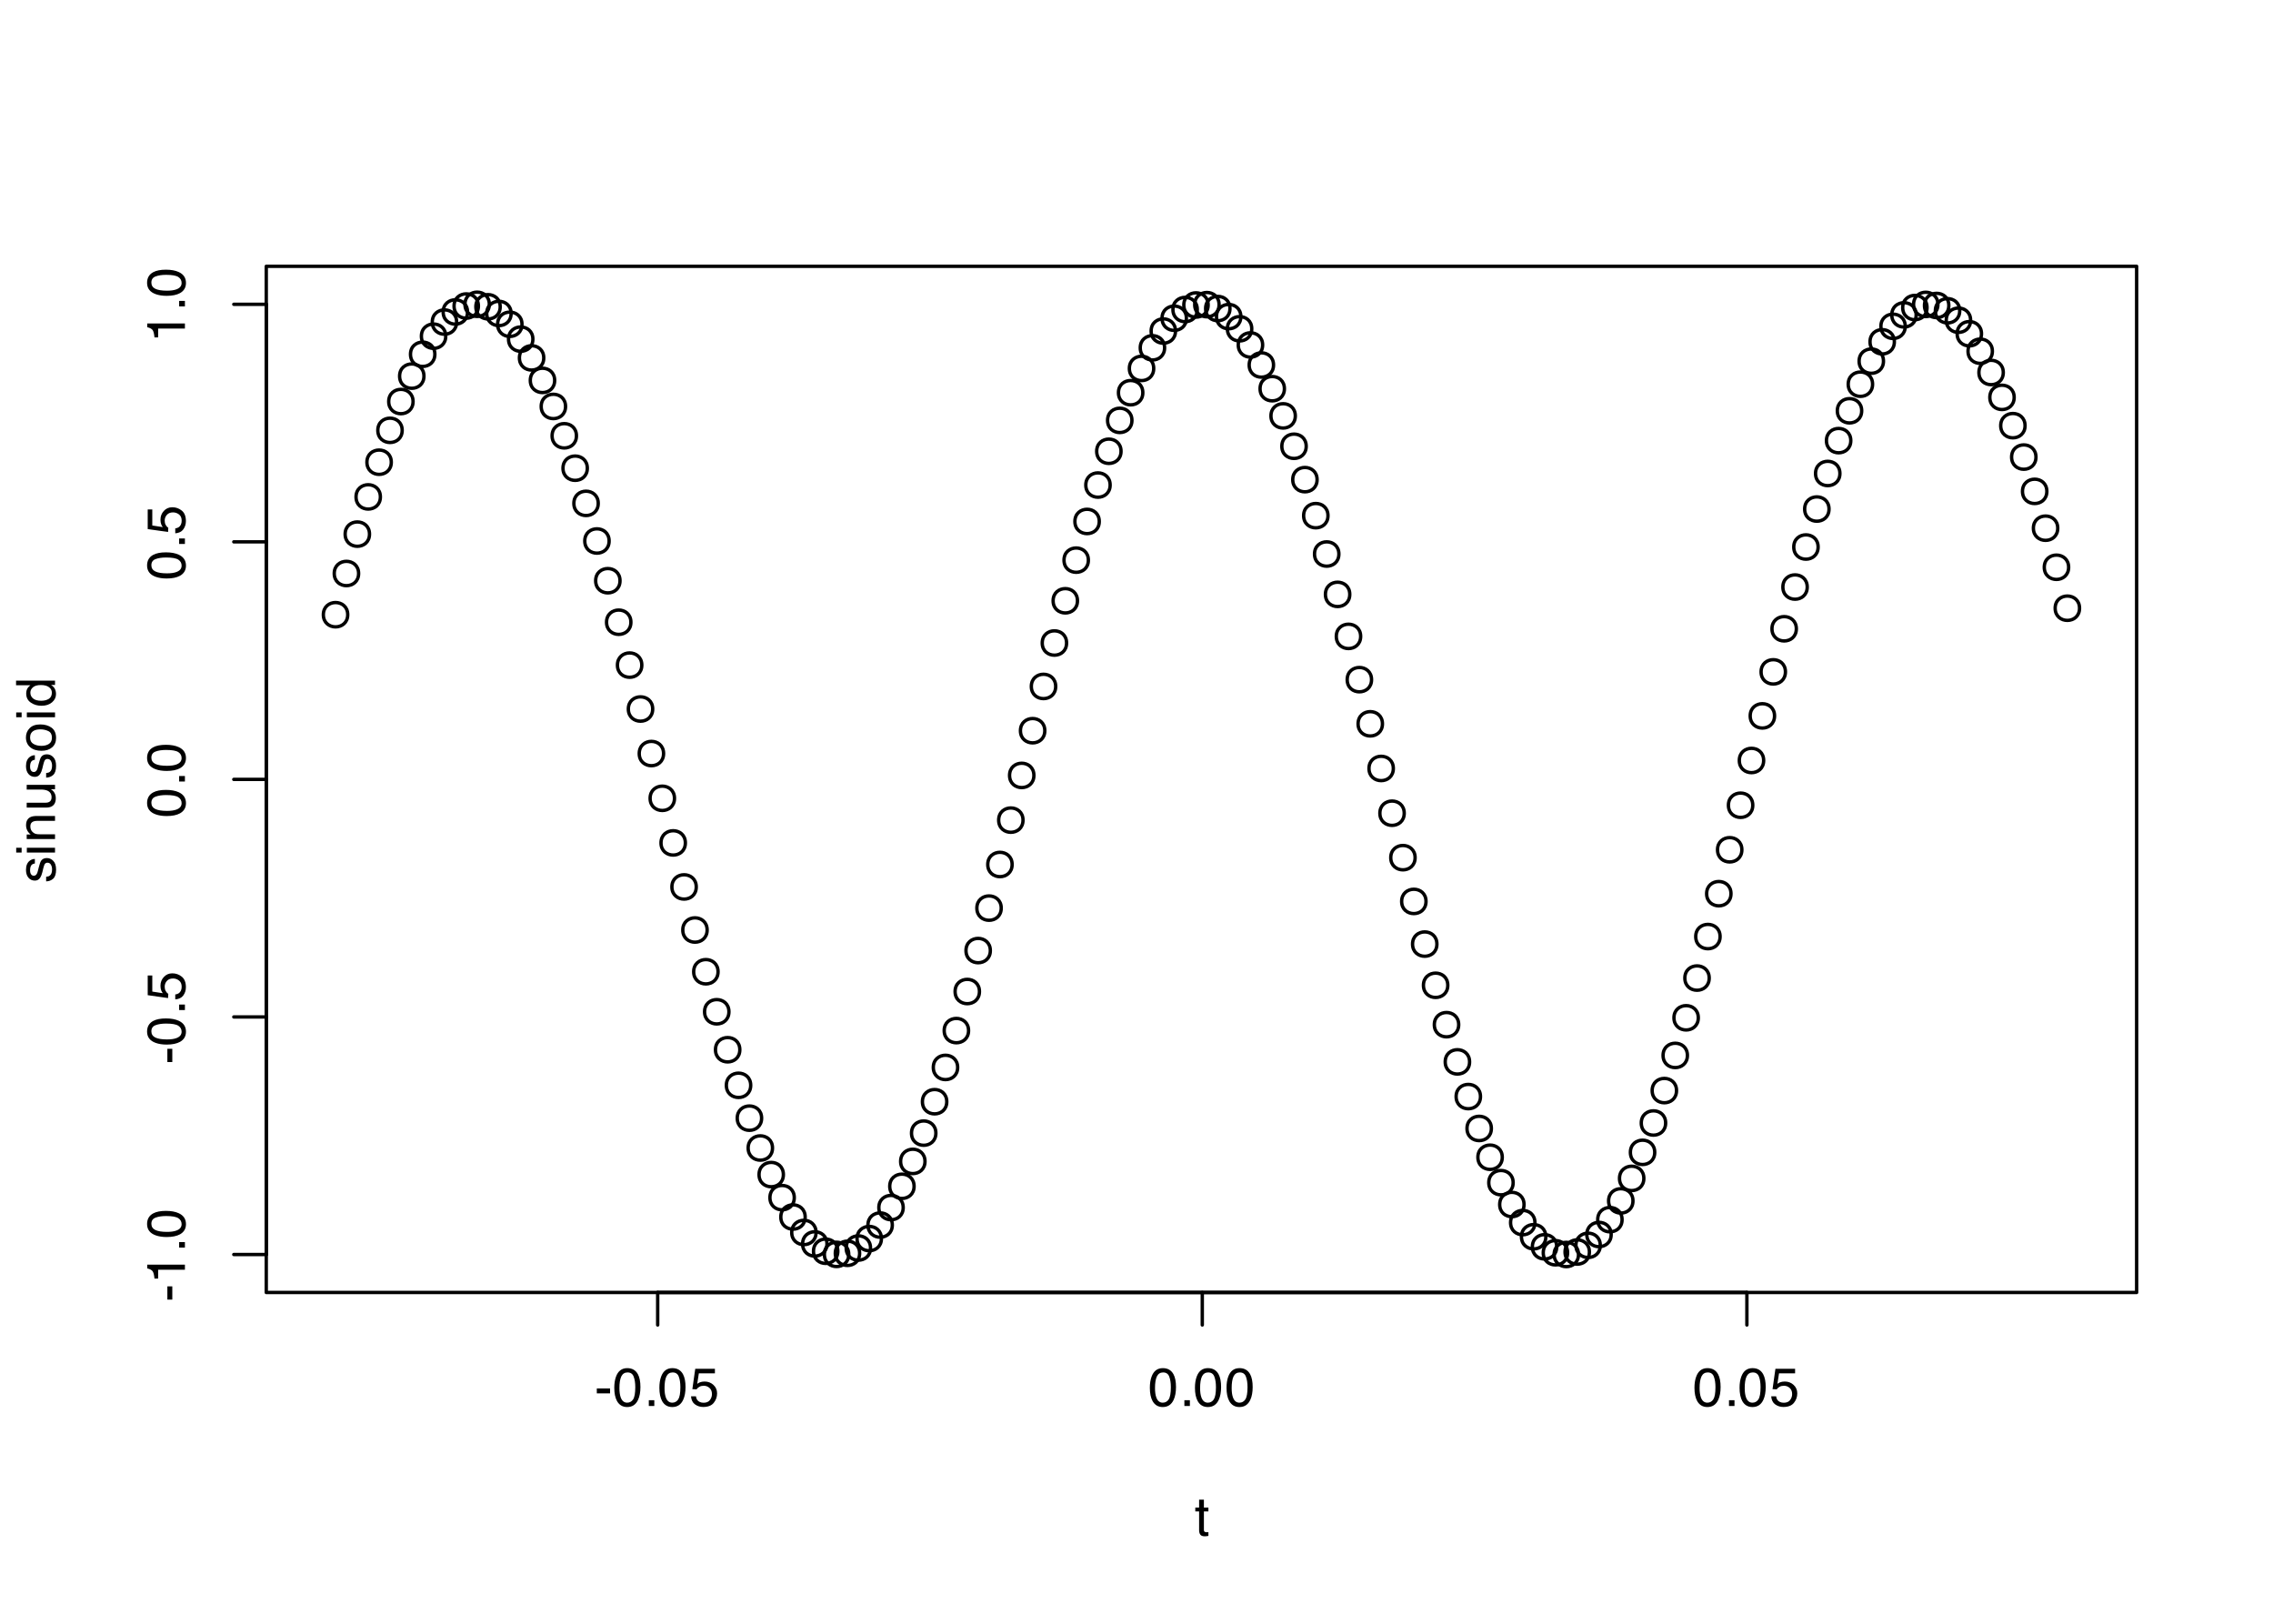 <?xml version="1.0" encoding="UTF-8"?>
<svg xmlns="http://www.w3.org/2000/svg" xmlns:xlink="http://www.w3.org/1999/xlink" width="504" height="360" viewBox="0 0 504 360">
<defs>
<g>
<g id="glyph-0-0">
<path d="M 0.391 0 L 0.391 -8.609 L 7.219 -8.609 L 7.219 0 Z M 6.141 -1.078 L 6.141 -7.531 L 1.469 -7.531 L 1.469 -1.078 Z M 6.141 -1.078 "/>
</g>
<g id="glyph-0-1">
<path d="M 0.5 -3.891 L 3.438 -3.891 L 3.438 -2.797 L 0.5 -2.797 Z M 0.5 -3.891 "/>
</g>
<g id="glyph-0-2">
<path d="M 3.25 -8.391 C 4.332 -8.391 5.117 -7.941 5.609 -7.047 C 5.984 -6.359 6.172 -5.41 6.172 -4.203 C 6.172 -3.066 6 -2.125 5.656 -1.375 C 5.164 -0.301 4.359 0.234 3.234 0.234 C 2.234 0.234 1.484 -0.203 0.984 -1.078 C 0.578 -1.816 0.375 -2.801 0.375 -4.031 C 0.375 -4.977 0.5 -5.797 0.75 -6.484 C 1.207 -7.754 2.039 -8.391 3.25 -8.391 Z M 3.234 -0.734 C 3.785 -0.734 4.223 -0.973 4.547 -1.453 C 4.867 -1.941 5.031 -2.848 5.031 -4.172 C 5.031 -5.117 4.91 -5.898 4.672 -6.516 C 4.441 -7.129 3.988 -7.438 3.312 -7.438 C 2.688 -7.438 2.227 -7.145 1.938 -6.562 C 1.656 -5.977 1.516 -5.117 1.516 -3.984 C 1.516 -3.129 1.609 -2.441 1.797 -1.922 C 2.078 -1.129 2.555 -0.734 3.234 -0.734 Z M 3.234 -0.734 "/>
</g>
<g id="glyph-0-3">
<path d="M 1.031 -1.281 L 2.25 -1.281 L 2.25 0 L 1.031 0 Z M 1.031 -1.281 "/>
</g>
<g id="glyph-0-4">
<path d="M 1.484 -2.141 C 1.555 -1.535 1.836 -1.117 2.328 -0.891 C 2.578 -0.773 2.863 -0.719 3.188 -0.719 C 3.812 -0.719 4.273 -0.914 4.578 -1.312 C 4.879 -1.707 5.031 -2.148 5.031 -2.641 C 5.031 -3.223 4.848 -3.676 4.484 -4 C 4.129 -4.32 3.703 -4.484 3.203 -4.484 C 2.836 -4.484 2.523 -4.41 2.266 -4.266 C 2.004 -4.129 1.785 -3.938 1.609 -3.688 L 0.688 -3.734 L 1.328 -8.25 L 5.688 -8.25 L 5.688 -7.234 L 2.125 -7.234 L 1.766 -4.906 C 1.961 -5.051 2.148 -5.16 2.328 -5.234 C 2.641 -5.359 3 -5.422 3.406 -5.422 C 4.176 -5.422 4.828 -5.172 5.359 -4.672 C 5.898 -4.18 6.172 -3.555 6.172 -2.797 C 6.172 -2.004 5.922 -1.301 5.422 -0.688 C 4.93 -0.082 4.148 0.219 3.078 0.219 C 2.398 0.219 1.797 0.023 1.266 -0.359 C 0.742 -0.742 0.453 -1.336 0.391 -2.141 Z M 1.484 -2.141 "/>
</g>
<g id="glyph-0-5">
<path d="M 0.984 -8.031 L 2.047 -8.031 L 2.047 -6.281 L 3.047 -6.281 L 3.047 -5.422 L 2.047 -5.422 L 2.047 -1.312 C 2.047 -1.094 2.125 -0.945 2.281 -0.875 C 2.352 -0.832 2.488 -0.812 2.688 -0.812 C 2.738 -0.812 2.789 -0.812 2.844 -0.812 C 2.906 -0.82 2.973 -0.828 3.047 -0.828 L 3.047 0 C 2.93 0.031 2.805 0.051 2.672 0.062 C 2.547 0.082 2.406 0.094 2.25 0.094 C 1.758 0.094 1.426 -0.031 1.25 -0.281 C 1.07 -0.531 0.984 -0.859 0.984 -1.266 L 0.984 -5.422 L 0.141 -5.422 L 0.141 -6.281 L 0.984 -6.281 Z M 0.984 -8.031 "/>
</g>
<g id="glyph-1-0">
<path d="M 0 -0.391 L -8.609 -0.391 L -8.609 -7.219 L 0 -7.219 Z M -1.078 -6.141 L -7.531 -6.141 L -7.531 -1.469 L -1.078 -1.469 Z M -1.078 -6.141 "/>
</g>
<g id="glyph-1-1">
<path d="M -3.891 -0.5 L -3.891 -3.438 L -2.797 -3.438 L -2.797 -0.5 Z M -3.891 -0.5 "/>
</g>
<g id="glyph-1-2">
<path d="M -5.938 -1.156 L -6.75 -1.156 C -6.82 -1.914 -6.945 -2.441 -7.125 -2.734 C -7.301 -3.035 -7.711 -3.266 -8.359 -3.422 L -8.359 -4.25 L 0 -4.25 L 0 -3.125 L -5.938 -3.125 Z M -5.938 -1.156 "/>
</g>
<g id="glyph-1-3">
<path d="M -1.281 -1.031 L -1.281 -2.25 L 0 -2.25 L 0 -1.031 Z M -1.281 -1.031 "/>
</g>
<g id="glyph-1-4">
<path d="M -8.391 -3.25 C -8.391 -4.332 -7.941 -5.117 -7.047 -5.609 C -6.359 -5.984 -5.41 -6.172 -4.203 -6.172 C -3.066 -6.172 -2.125 -6 -1.375 -5.656 C -0.301 -5.164 0.234 -4.359 0.234 -3.234 C 0.234 -2.234 -0.203 -1.484 -1.078 -0.984 C -1.816 -0.578 -2.801 -0.375 -4.031 -0.375 C -4.977 -0.375 -5.797 -0.5 -6.484 -0.75 C -7.754 -1.207 -8.391 -2.039 -8.391 -3.25 Z M -0.734 -3.234 C -0.734 -3.785 -0.973 -4.223 -1.453 -4.547 C -1.941 -4.867 -2.848 -5.031 -4.172 -5.031 C -5.117 -5.031 -5.898 -4.91 -6.516 -4.672 C -7.129 -4.441 -7.438 -3.988 -7.438 -3.312 C -7.438 -2.688 -7.145 -2.227 -6.562 -1.938 C -5.977 -1.656 -5.117 -1.516 -3.984 -1.516 C -3.129 -1.516 -2.441 -1.609 -1.922 -1.797 C -1.129 -2.078 -0.734 -2.555 -0.734 -3.234 Z M -0.734 -3.234 "/>
</g>
<g id="glyph-1-5">
<path d="M -2.141 -1.484 C -1.535 -1.555 -1.117 -1.836 -0.891 -2.328 C -0.773 -2.578 -0.719 -2.863 -0.719 -3.188 C -0.719 -3.812 -0.914 -4.273 -1.312 -4.578 C -1.707 -4.879 -2.148 -5.031 -2.641 -5.031 C -3.223 -5.031 -3.676 -4.848 -4 -4.484 C -4.32 -4.129 -4.484 -3.703 -4.484 -3.203 C -4.484 -2.836 -4.41 -2.523 -4.266 -2.266 C -4.129 -2.004 -3.938 -1.785 -3.688 -1.609 L -3.734 -0.688 L -8.25 -1.328 L -8.25 -5.688 L -7.234 -5.688 L -7.234 -2.125 L -4.906 -1.766 C -5.051 -1.961 -5.16 -2.148 -5.234 -2.328 C -5.359 -2.641 -5.422 -3 -5.422 -3.406 C -5.422 -4.176 -5.172 -4.828 -4.672 -5.359 C -4.18 -5.898 -3.555 -6.172 -2.797 -6.172 C -2.004 -6.172 -1.301 -5.922 -0.688 -5.422 C -0.082 -4.93 0.219 -4.148 0.219 -3.078 C 0.219 -2.398 0.023 -1.797 -0.359 -1.266 C -0.742 -0.742 -1.336 -0.453 -2.141 -0.391 Z M -2.141 -1.484 "/>
</g>
<g id="glyph-1-6">
<path d="M -1.969 -1.406 C -1.613 -1.438 -1.344 -1.523 -1.156 -1.672 C -0.82 -1.93 -0.656 -2.391 -0.656 -3.047 C -0.656 -3.441 -0.738 -3.785 -0.906 -4.078 C -1.07 -4.379 -1.332 -4.531 -1.688 -4.531 C -1.957 -4.531 -2.164 -4.41 -2.312 -4.172 C -2.395 -4.016 -2.492 -3.711 -2.609 -3.266 L -2.812 -2.422 C -2.945 -1.891 -3.098 -1.5 -3.266 -1.25 C -3.547 -0.789 -3.941 -0.562 -4.453 -0.562 C -5.047 -0.562 -5.523 -0.773 -5.891 -1.203 C -6.254 -1.629 -6.438 -2.207 -6.438 -2.938 C -6.438 -3.875 -6.16 -4.551 -5.609 -4.969 C -5.254 -5.238 -4.875 -5.367 -4.469 -5.359 L -4.469 -4.359 C -4.707 -4.336 -4.926 -4.254 -5.125 -4.109 C -5.395 -3.867 -5.531 -3.445 -5.531 -2.844 C -5.531 -2.445 -5.453 -2.145 -5.297 -1.938 C -5.148 -1.738 -4.953 -1.641 -4.703 -1.641 C -4.43 -1.641 -4.211 -1.773 -4.047 -2.047 C -3.953 -2.203 -3.867 -2.43 -3.797 -2.734 L -3.625 -3.422 C -3.438 -4.18 -3.258 -4.691 -3.094 -4.953 C -2.82 -5.359 -2.395 -5.562 -1.812 -5.562 C -1.258 -5.562 -0.781 -5.348 -0.375 -4.922 C 0.031 -4.504 0.234 -3.863 0.234 -3 C 0.234 -2.062 0.023 -1.395 -0.391 -1 C -0.816 -0.613 -1.344 -0.41 -1.969 -0.391 Z M -6.422 -2.953 Z M -6.422 -2.953 "/>
</g>
<g id="glyph-1-7">
<path d="M -6.25 -0.781 L -6.25 -1.844 L 0 -1.844 L 0 -0.781 Z M -8.609 -0.781 L -8.609 -1.844 L -7.406 -1.844 L -7.406 -0.781 Z M -8.609 -0.781 "/>
</g>
<g id="glyph-1-8">
<path d="M -6.281 -0.781 L -6.281 -1.781 L -5.391 -1.781 C -5.754 -2.07 -6.016 -2.383 -6.172 -2.719 C -6.336 -3.051 -6.422 -3.422 -6.422 -3.828 C -6.422 -4.711 -6.109 -5.312 -5.484 -5.625 C -5.141 -5.801 -4.656 -5.891 -4.031 -5.891 L 0 -5.891 L 0 -4.812 L -3.953 -4.812 C -4.336 -4.812 -4.645 -4.754 -4.875 -4.641 C -5.27 -4.453 -5.469 -4.113 -5.469 -3.625 C -5.469 -3.375 -5.441 -3.172 -5.391 -3.016 C -5.305 -2.723 -5.133 -2.469 -4.875 -2.25 C -4.664 -2.07 -4.453 -1.957 -4.234 -1.906 C -4.016 -1.852 -3.695 -1.828 -3.281 -1.828 L 0 -1.828 L 0 -0.781 Z M -6.422 -3.25 Z M -6.422 -3.25 "/>
</g>
<g id="glyph-1-9">
<path d="M -6.281 -1.828 L -2.109 -1.828 C -1.785 -1.828 -1.523 -1.879 -1.328 -1.984 C -0.953 -2.172 -0.766 -2.52 -0.766 -3.031 C -0.766 -3.758 -1.094 -4.258 -1.75 -4.531 C -2.102 -4.676 -2.582 -4.75 -3.188 -4.75 L -6.281 -4.75 L -6.281 -5.797 L 0 -5.797 L 0 -4.812 L -0.922 -4.812 C -0.68 -4.676 -0.484 -4.508 -0.328 -4.312 C 0.004 -3.906 0.172 -3.414 0.172 -2.844 C 0.172 -1.945 -0.129 -1.336 -0.734 -1.016 C -1.047 -0.836 -1.473 -0.75 -2.016 -0.75 L -6.281 -0.75 Z M -6.422 -3.281 Z M -6.422 -3.281 "/>
</g>
<g id="glyph-1-10">
<path d="M -0.688 -3.266 C -0.688 -3.961 -0.945 -4.441 -1.469 -4.703 C -2 -4.961 -2.586 -5.094 -3.234 -5.094 C -3.828 -5.094 -4.305 -5 -4.672 -4.812 C -5.242 -4.508 -5.531 -4 -5.531 -3.281 C -5.531 -2.633 -5.285 -2.164 -4.797 -1.875 C -4.305 -1.582 -3.711 -1.438 -3.016 -1.438 C -2.348 -1.438 -1.789 -1.582 -1.344 -1.875 C -0.906 -2.164 -0.688 -2.629 -0.688 -3.266 Z M -6.453 -3.312 C -6.453 -4.113 -6.18 -4.789 -5.641 -5.344 C -5.109 -5.906 -4.316 -6.188 -3.266 -6.188 C -2.254 -6.188 -1.414 -5.941 -0.75 -5.453 C -0.094 -4.961 0.234 -4.203 0.234 -3.172 C 0.234 -2.305 -0.055 -1.617 -0.641 -1.109 C -1.234 -0.598 -2.02 -0.344 -3 -0.344 C -4.051 -0.344 -4.891 -0.609 -5.516 -1.141 C -6.141 -1.68 -6.453 -2.406 -6.453 -3.312 Z M -6.422 -3.266 Z M -6.422 -3.266 "/>
</g>
<g id="glyph-1-11">
<path d="M -3.062 -1.438 C -2.395 -1.438 -1.832 -1.578 -1.375 -1.859 C -0.926 -2.148 -0.703 -2.609 -0.703 -3.234 C -0.703 -3.723 -0.91 -4.125 -1.328 -4.438 C -1.742 -4.758 -2.348 -4.922 -3.141 -4.922 C -3.93 -4.922 -4.516 -4.754 -4.891 -4.422 C -5.273 -4.098 -5.469 -3.703 -5.469 -3.234 C -5.469 -2.703 -5.266 -2.27 -4.859 -1.938 C -4.453 -1.602 -3.852 -1.438 -3.062 -1.438 Z M -6.391 -3.031 C -6.391 -3.508 -6.285 -3.91 -6.078 -4.234 C -5.961 -4.422 -5.758 -4.633 -5.469 -4.875 L -8.641 -4.875 L -8.641 -5.891 L 0 -5.891 L 0 -4.938 L -0.875 -4.938 C -0.488 -4.695 -0.207 -4.406 -0.031 -4.062 C 0.133 -3.727 0.219 -3.344 0.219 -2.906 C 0.219 -2.207 -0.07 -1.602 -0.656 -1.094 C -1.25 -0.582 -2.031 -0.328 -3 -0.328 C -3.914 -0.328 -4.707 -0.562 -5.375 -1.031 C -6.051 -1.5 -6.391 -2.164 -6.391 -3.031 Z M -6.391 -3.031 "/>
</g>
</g>
</defs>
<rect x="-50.4" y="-36" width="604.8" height="432" fill="rgb(100%, 100%, 100%)" fill-opacity="1"/>
<path fill="none" stroke-width="0.75" stroke-linecap="round" stroke-linejoin="round" stroke="rgb(0%, 0%, 0%)" stroke-opacity="1" stroke-miterlimit="10" d="M 77.102 136.285 C 77.102 139.887 71.699 139.887 71.699 136.285 C 71.699 132.688 77.102 132.688 77.102 136.285 "/>
<path fill="none" stroke-width="0.75" stroke-linecap="round" stroke-linejoin="round" stroke="rgb(0%, 0%, 0%)" stroke-opacity="1" stroke-miterlimit="10" d="M 79.516 127.148 C 79.516 130.75 74.113 130.75 74.113 127.148 C 74.113 123.551 79.516 123.551 79.516 127.148 "/>
<path fill="none" stroke-width="0.75" stroke-linecap="round" stroke-linejoin="round" stroke="rgb(0%, 0%, 0%)" stroke-opacity="1" stroke-miterlimit="10" d="M 81.93 118.418 C 81.93 122.02 76.531 122.02 76.531 118.418 C 76.531 114.82 81.93 114.82 81.93 118.418 "/>
<path fill="none" stroke-width="0.75" stroke-linecap="round" stroke-linejoin="round" stroke="rgb(0%, 0%, 0%)" stroke-opacity="1" stroke-miterlimit="10" d="M 84.344 110.172 C 84.344 113.77 78.945 113.77 78.945 110.172 C 78.945 106.57 84.344 106.57 84.344 110.172 "/>
<path fill="none" stroke-width="0.75" stroke-linecap="round" stroke-linejoin="round" stroke="rgb(0%, 0%, 0%)" stroke-opacity="1" stroke-miterlimit="10" d="M 86.762 102.477 C 86.762 106.078 81.359 106.078 81.359 102.477 C 81.359 98.879 86.762 98.879 86.762 102.477 "/>
<path fill="none" stroke-width="0.75" stroke-linecap="round" stroke-linejoin="round" stroke="rgb(0%, 0%, 0%)" stroke-opacity="1" stroke-miterlimit="10" d="M 89.176 95.41 C 89.176 99.008 83.777 99.008 83.777 95.41 C 83.777 91.809 89.176 91.809 89.176 95.41 "/>
<path fill="none" stroke-width="0.75" stroke-linecap="round" stroke-linejoin="round" stroke="rgb(0%, 0%, 0%)" stroke-opacity="1" stroke-miterlimit="10" d="M 91.59 89.027 C 91.59 92.629 86.191 92.629 86.191 89.027 C 86.191 85.426 91.59 85.426 91.59 89.027 "/>
<path fill="none" stroke-width="0.75" stroke-linecap="round" stroke-linejoin="round" stroke="rgb(0%, 0%, 0%)" stroke-opacity="1" stroke-miterlimit="10" d="M 94.004 83.391 C 94.004 86.988 88.605 86.988 88.605 83.391 C 88.605 79.789 94.004 79.789 94.004 83.391 "/>
<path fill="none" stroke-width="0.75" stroke-linecap="round" stroke-linejoin="round" stroke="rgb(0%, 0%, 0%)" stroke-opacity="1" stroke-miterlimit="10" d="M 96.422 78.547 C 96.422 82.145 91.02 82.145 91.02 78.547 C 91.02 74.945 96.422 74.945 96.422 78.547 "/>
<path fill="none" stroke-width="0.75" stroke-linecap="round" stroke-linejoin="round" stroke="rgb(0%, 0%, 0%)" stroke-opacity="1" stroke-miterlimit="10" d="M 98.836 74.539 C 98.836 78.137 93.438 78.137 93.438 74.539 C 93.438 70.938 98.836 70.938 98.836 74.539 "/>
<path fill="none" stroke-width="0.75" stroke-linecap="round" stroke-linejoin="round" stroke="rgb(0%, 0%, 0%)" stroke-opacity="1" stroke-miterlimit="10" d="M 101.25 71.402 C 101.25 75.004 95.852 75.004 95.852 71.402 C 95.852 67.801 101.25 67.801 101.25 71.402 "/>
<path fill="none" stroke-width="0.75" stroke-linecap="round" stroke-linejoin="round" stroke="rgb(0%, 0%, 0%)" stroke-opacity="1" stroke-miterlimit="10" d="M 103.668 69.168 C 103.668 72.766 98.266 72.766 98.266 69.168 C 98.266 65.566 103.668 65.566 103.668 69.168 "/>
<path fill="none" stroke-width="0.75" stroke-linecap="round" stroke-linejoin="round" stroke="rgb(0%, 0%, 0%)" stroke-opacity="1" stroke-miterlimit="10" d="M 106.082 67.852 C 106.082 71.449 100.68 71.449 100.68 67.852 C 100.68 64.25 106.082 64.25 106.082 67.852 "/>
<path fill="none" stroke-width="0.75" stroke-linecap="round" stroke-linejoin="round" stroke="rgb(0%, 0%, 0%)" stroke-opacity="1" stroke-miterlimit="10" d="M 108.496 67.465 C 108.496 71.066 103.098 71.066 103.098 67.465 C 103.098 63.867 108.496 63.867 108.496 67.465 "/>
<path fill="none" stroke-width="0.75" stroke-linecap="round" stroke-linejoin="round" stroke="rgb(0%, 0%, 0%)" stroke-opacity="1" stroke-miterlimit="10" d="M 110.91 68.016 C 110.91 71.617 105.512 71.617 105.512 68.016 C 105.512 64.418 110.91 64.418 110.91 68.016 "/>
<path fill="none" stroke-width="0.75" stroke-linecap="round" stroke-linejoin="round" stroke="rgb(0%, 0%, 0%)" stroke-opacity="1" stroke-miterlimit="10" d="M 113.328 69.5 C 113.328 73.098 107.926 73.098 107.926 69.5 C 107.926 65.898 113.328 65.898 113.328 69.5 "/>
<path fill="none" stroke-width="0.75" stroke-linecap="round" stroke-linejoin="round" stroke="rgb(0%, 0%, 0%)" stroke-opacity="1" stroke-miterlimit="10" d="M 115.742 71.895 C 115.742 75.496 110.34 75.496 110.34 71.895 C 110.34 68.297 115.742 68.297 115.742 71.895 "/>
<path fill="none" stroke-width="0.75" stroke-linecap="round" stroke-linejoin="round" stroke="rgb(0%, 0%, 0%)" stroke-opacity="1" stroke-miterlimit="10" d="M 118.156 75.191 C 118.156 78.789 112.758 78.789 112.758 75.191 C 112.758 71.59 118.156 71.59 118.156 75.191 "/>
<path fill="none" stroke-width="0.75" stroke-linecap="round" stroke-linejoin="round" stroke="rgb(0%, 0%, 0%)" stroke-opacity="1" stroke-miterlimit="10" d="M 120.57 79.348 C 120.57 82.949 115.172 82.949 115.172 79.348 C 115.172 75.75 120.57 75.75 120.57 79.348 "/>
<path fill="none" stroke-width="0.75" stroke-linecap="round" stroke-linejoin="round" stroke="rgb(0%, 0%, 0%)" stroke-opacity="1" stroke-miterlimit="10" d="M 122.988 84.34 C 122.988 87.938 117.586 87.938 117.586 84.34 C 117.586 80.738 122.988 80.738 122.988 84.34 "/>
<path fill="none" stroke-width="0.75" stroke-linecap="round" stroke-linejoin="round" stroke="rgb(0%, 0%, 0%)" stroke-opacity="1" stroke-miterlimit="10" d="M 125.402 90.113 C 125.402 93.715 120 93.715 120 90.113 C 120 86.512 125.402 86.512 125.402 90.113 "/>
<path fill="none" stroke-width="0.75" stroke-linecap="round" stroke-linejoin="round" stroke="rgb(0%, 0%, 0%)" stroke-opacity="1" stroke-miterlimit="10" d="M 127.816 96.621 C 127.816 100.223 122.418 100.223 122.418 96.621 C 122.418 93.02 127.816 93.02 127.816 96.621 "/>
<path fill="none" stroke-width="0.75" stroke-linecap="round" stroke-linejoin="round" stroke="rgb(0%, 0%, 0%)" stroke-opacity="1" stroke-miterlimit="10" d="M 130.23 103.805 C 130.23 107.406 124.832 107.406 124.832 103.805 C 124.832 100.207 130.23 100.207 130.23 103.805 "/>
<path fill="none" stroke-width="0.75" stroke-linecap="round" stroke-linejoin="round" stroke="rgb(0%, 0%, 0%)" stroke-opacity="1" stroke-miterlimit="10" d="M 132.648 111.602 C 132.648 115.203 127.246 115.203 127.246 111.602 C 127.246 108.004 132.648 108.004 132.648 111.602 "/>
<path fill="none" stroke-width="0.75" stroke-linecap="round" stroke-linejoin="round" stroke="rgb(0%, 0%, 0%)" stroke-opacity="1" stroke-miterlimit="10" d="M 135.062 119.941 C 135.062 123.543 129.664 123.543 129.664 119.941 C 129.664 116.344 135.062 116.344 135.062 119.941 "/>
<path fill="none" stroke-width="0.75" stroke-linecap="round" stroke-linejoin="round" stroke="rgb(0%, 0%, 0%)" stroke-opacity="1" stroke-miterlimit="10" d="M 137.477 128.754 C 137.477 132.352 132.078 132.352 132.078 128.754 C 132.078 125.152 137.477 125.152 137.477 128.754 "/>
<path fill="none" stroke-width="0.75" stroke-linecap="round" stroke-linejoin="round" stroke="rgb(0%, 0%, 0%)" stroke-opacity="1" stroke-miterlimit="10" d="M 139.891 137.953 C 139.891 141.555 134.492 141.555 134.492 137.953 C 134.492 134.352 139.891 134.352 139.891 137.953 "/>
<path fill="none" stroke-width="0.75" stroke-linecap="round" stroke-linejoin="round" stroke="rgb(0%, 0%, 0%)" stroke-opacity="1" stroke-miterlimit="10" d="M 142.309 147.461 C 142.309 151.062 136.906 151.062 136.906 147.461 C 136.906 143.863 142.309 143.863 142.309 147.461 "/>
<path fill="none" stroke-width="0.75" stroke-linecap="round" stroke-linejoin="round" stroke="rgb(0%, 0%, 0%)" stroke-opacity="1" stroke-miterlimit="10" d="M 144.723 157.195 C 144.723 160.797 139.324 160.797 139.324 157.195 C 139.324 153.598 144.723 153.598 144.723 157.195 "/>
<path fill="none" stroke-width="0.75" stroke-linecap="round" stroke-linejoin="round" stroke="rgb(0%, 0%, 0%)" stroke-opacity="1" stroke-miterlimit="10" d="M 147.137 167.07 C 147.137 170.668 141.738 170.668 141.738 167.07 C 141.738 163.469 147.137 163.469 147.137 167.07 "/>
<path fill="none" stroke-width="0.75" stroke-linecap="round" stroke-linejoin="round" stroke="rgb(0%, 0%, 0%)" stroke-opacity="1" stroke-miterlimit="10" d="M 149.555 176.992 C 149.555 180.594 144.152 180.594 144.152 176.992 C 144.152 173.395 149.555 173.395 149.555 176.992 "/>
<path fill="none" stroke-width="0.75" stroke-linecap="round" stroke-linejoin="round" stroke="rgb(0%, 0%, 0%)" stroke-opacity="1" stroke-miterlimit="10" d="M 151.969 186.879 C 151.969 190.48 146.566 190.48 146.566 186.879 C 146.566 183.281 151.969 183.281 151.969 186.879 "/>
<path fill="none" stroke-width="0.75" stroke-linecap="round" stroke-linejoin="round" stroke="rgb(0%, 0%, 0%)" stroke-opacity="1" stroke-miterlimit="10" d="M 154.383 196.641 C 154.383 200.242 148.984 200.242 148.984 196.641 C 148.984 193.043 154.383 193.043 154.383 196.641 "/>
<path fill="none" stroke-width="0.75" stroke-linecap="round" stroke-linejoin="round" stroke="rgb(0%, 0%, 0%)" stroke-opacity="1" stroke-miterlimit="10" d="M 156.797 206.191 C 156.797 209.793 151.398 209.793 151.398 206.191 C 151.398 202.594 156.797 202.594 156.797 206.191 "/>
<path fill="none" stroke-width="0.75" stroke-linecap="round" stroke-linejoin="round" stroke="rgb(0%, 0%, 0%)" stroke-opacity="1" stroke-miterlimit="10" d="M 159.215 215.445 C 159.215 219.047 153.812 219.047 153.812 215.445 C 153.812 211.844 159.215 211.844 159.215 215.445 "/>
<path fill="none" stroke-width="0.75" stroke-linecap="round" stroke-linejoin="round" stroke="rgb(0%, 0%, 0%)" stroke-opacity="1" stroke-miterlimit="10" d="M 161.629 224.32 C 161.629 227.922 156.227 227.922 156.227 224.32 C 156.227 220.719 161.629 220.719 161.629 224.32 "/>
<path fill="none" stroke-width="0.75" stroke-linecap="round" stroke-linejoin="round" stroke="rgb(0%, 0%, 0%)" stroke-opacity="1" stroke-miterlimit="10" d="M 164.043 232.738 C 164.043 236.34 158.645 236.34 158.645 232.738 C 158.645 229.137 164.043 229.137 164.043 232.738 "/>
<path fill="none" stroke-width="0.75" stroke-linecap="round" stroke-linejoin="round" stroke="rgb(0%, 0%, 0%)" stroke-opacity="1" stroke-miterlimit="10" d="M 166.457 240.625 C 166.457 244.223 161.059 244.223 161.059 240.625 C 161.059 237.023 166.457 237.023 166.457 240.625 "/>
<path fill="none" stroke-width="0.75" stroke-linecap="round" stroke-linejoin="round" stroke="rgb(0%, 0%, 0%)" stroke-opacity="1" stroke-miterlimit="10" d="M 168.875 247.906 C 168.875 251.508 163.473 251.508 163.473 247.906 C 163.473 244.309 168.875 244.309 168.875 247.906 "/>
<path fill="none" stroke-width="0.75" stroke-linecap="round" stroke-linejoin="round" stroke="rgb(0%, 0%, 0%)" stroke-opacity="1" stroke-miterlimit="10" d="M 171.289 254.523 C 171.289 258.125 165.891 258.125 165.891 254.523 C 165.891 250.926 171.289 250.926 171.289 254.523 "/>
<path fill="none" stroke-width="0.75" stroke-linecap="round" stroke-linejoin="round" stroke="rgb(0%, 0%, 0%)" stroke-opacity="1" stroke-miterlimit="10" d="M 173.703 260.418 C 173.703 264.016 168.305 264.016 168.305 260.418 C 168.305 256.816 173.703 256.816 173.703 260.418 "/>
<path fill="none" stroke-width="0.75" stroke-linecap="round" stroke-linejoin="round" stroke="rgb(0%, 0%, 0%)" stroke-opacity="1" stroke-miterlimit="10" d="M 176.117 265.531 C 176.117 269.133 170.719 269.133 170.719 265.531 C 170.719 261.93 176.117 261.93 176.117 265.531 "/>
<path fill="none" stroke-width="0.75" stroke-linecap="round" stroke-linejoin="round" stroke="rgb(0%, 0%, 0%)" stroke-opacity="1" stroke-miterlimit="10" d="M 178.535 269.82 C 178.535 273.422 173.133 273.422 173.133 269.82 C 173.133 266.223 178.535 266.223 178.535 269.82 "/>
<path fill="none" stroke-width="0.75" stroke-linecap="round" stroke-linejoin="round" stroke="rgb(0%, 0%, 0%)" stroke-opacity="1" stroke-miterlimit="10" d="M 180.949 273.25 C 180.949 276.852 175.551 276.852 175.551 273.25 C 175.551 269.652 180.949 269.652 180.949 273.25 "/>
<path fill="none" stroke-width="0.75" stroke-linecap="round" stroke-linejoin="round" stroke="rgb(0%, 0%, 0%)" stroke-opacity="1" stroke-miterlimit="10" d="M 183.363 275.789 C 183.363 279.391 177.965 279.391 177.965 275.789 C 177.965 272.191 183.363 272.191 183.363 275.789 "/>
<path fill="none" stroke-width="0.75" stroke-linecap="round" stroke-linejoin="round" stroke="rgb(0%, 0%, 0%)" stroke-opacity="1" stroke-miterlimit="10" d="M 185.777 277.414 C 185.777 281.016 180.379 281.016 180.379 277.414 C 180.379 273.812 185.777 273.812 185.777 277.414 "/>
<path fill="none" stroke-width="0.75" stroke-linecap="round" stroke-linejoin="round" stroke="rgb(0%, 0%, 0%)" stroke-opacity="1" stroke-miterlimit="10" d="M 188.195 278.109 C 188.195 281.711 182.793 281.711 182.793 278.109 C 182.793 274.508 188.195 274.508 188.195 278.109 "/>
<path fill="none" stroke-width="0.75" stroke-linecap="round" stroke-linejoin="round" stroke="rgb(0%, 0%, 0%)" stroke-opacity="1" stroke-miterlimit="10" d="M 190.609 277.871 C 190.609 281.469 185.211 281.469 185.211 277.871 C 185.211 274.27 190.609 274.27 190.609 277.871 "/>
<path fill="none" stroke-width="0.75" stroke-linecap="round" stroke-linejoin="round" stroke="rgb(0%, 0%, 0%)" stroke-opacity="1" stroke-miterlimit="10" d="M 193.023 276.699 C 193.023 280.297 187.625 280.297 187.625 276.699 C 187.625 273.098 193.023 273.098 193.023 276.699 "/>
<path fill="none" stroke-width="0.75" stroke-linecap="round" stroke-linejoin="round" stroke="rgb(0%, 0%, 0%)" stroke-opacity="1" stroke-miterlimit="10" d="M 195.441 274.605 C 195.441 278.203 190.039 278.203 190.039 274.605 C 190.039 271.004 195.441 271.004 195.441 274.605 "/>
<path fill="none" stroke-width="0.75" stroke-linecap="round" stroke-linejoin="round" stroke="rgb(0%, 0%, 0%)" stroke-opacity="1" stroke-miterlimit="10" d="M 197.855 271.605 C 197.855 275.207 192.453 275.207 192.453 271.605 C 192.453 268.008 197.855 268.008 197.855 271.605 "/>
<path fill="none" stroke-width="0.75" stroke-linecap="round" stroke-linejoin="round" stroke="rgb(0%, 0%, 0%)" stroke-opacity="1" stroke-miterlimit="10" d="M 200.27 267.73 C 200.27 271.332 194.871 271.332 194.871 267.73 C 194.871 264.133 200.27 264.133 200.27 267.73 "/>
<path fill="none" stroke-width="0.75" stroke-linecap="round" stroke-linejoin="round" stroke="rgb(0%, 0%, 0%)" stroke-opacity="1" stroke-miterlimit="10" d="M 202.684 263.016 C 202.684 266.613 197.285 266.613 197.285 263.016 C 197.285 259.414 202.684 259.414 202.684 263.016 "/>
<path fill="none" stroke-width="0.75" stroke-linecap="round" stroke-linejoin="round" stroke="rgb(0%, 0%, 0%)" stroke-opacity="1" stroke-miterlimit="10" d="M 205.102 257.496 C 205.102 261.098 199.699 261.098 199.699 257.496 C 199.699 253.895 205.102 253.895 205.102 257.496 "/>
<path fill="none" stroke-width="0.75" stroke-linecap="round" stroke-linejoin="round" stroke="rgb(0%, 0%, 0%)" stroke-opacity="1" stroke-miterlimit="10" d="M 207.516 251.227 C 207.516 254.824 202.113 254.824 202.113 251.227 C 202.113 247.625 207.516 247.625 207.516 251.227 "/>
<path fill="none" stroke-width="0.75" stroke-linecap="round" stroke-linejoin="round" stroke="rgb(0%, 0%, 0%)" stroke-opacity="1" stroke-miterlimit="10" d="M 209.93 244.262 C 209.93 247.859 204.531 247.859 204.531 244.262 C 204.531 240.66 209.93 240.66 209.93 244.262 "/>
<path fill="none" stroke-width="0.75" stroke-linecap="round" stroke-linejoin="round" stroke="rgb(0%, 0%, 0%)" stroke-opacity="1" stroke-miterlimit="10" d="M 212.344 236.66 C 212.344 240.262 206.945 240.262 206.945 236.66 C 206.945 233.059 212.344 233.059 212.344 236.66 "/>
<path fill="none" stroke-width="0.75" stroke-linecap="round" stroke-linejoin="round" stroke="rgb(0%, 0%, 0%)" stroke-opacity="1" stroke-miterlimit="10" d="M 214.762 228.492 C 214.762 232.094 209.359 232.094 209.359 228.492 C 209.359 224.895 214.762 224.895 214.762 228.492 "/>
<path fill="none" stroke-width="0.75" stroke-linecap="round" stroke-linejoin="round" stroke="rgb(0%, 0%, 0%)" stroke-opacity="1" stroke-miterlimit="10" d="M 217.176 219.832 C 217.176 223.43 211.777 223.43 211.777 219.832 C 211.777 216.23 217.176 216.23 217.176 219.832 "/>
<path fill="none" stroke-width="0.75" stroke-linecap="round" stroke-linejoin="round" stroke="rgb(0%, 0%, 0%)" stroke-opacity="1" stroke-miterlimit="10" d="M 219.59 210.754 C 219.59 214.352 214.191 214.352 214.191 210.754 C 214.191 207.152 219.59 207.152 219.59 210.754 "/>
<path fill="none" stroke-width="0.75" stroke-linecap="round" stroke-linejoin="round" stroke="rgb(0%, 0%, 0%)" stroke-opacity="1" stroke-miterlimit="10" d="M 222.004 201.336 C 222.004 204.938 216.605 204.938 216.605 201.336 C 216.605 197.738 222.004 197.738 222.004 201.336 "/>
<path fill="none" stroke-width="0.75" stroke-linecap="round" stroke-linejoin="round" stroke="rgb(0%, 0%, 0%)" stroke-opacity="1" stroke-miterlimit="10" d="M 224.422 191.668 C 224.422 195.27 219.02 195.27 219.02 191.668 C 219.02 188.066 224.422 188.066 224.422 191.668 "/>
<path fill="none" stroke-width="0.75" stroke-linecap="round" stroke-linejoin="round" stroke="rgb(0%, 0%, 0%)" stroke-opacity="1" stroke-miterlimit="10" d="M 226.836 181.832 C 226.836 185.43 221.438 185.43 221.438 181.832 C 221.438 178.23 226.836 178.23 226.836 181.832 "/>
<path fill="none" stroke-width="0.75" stroke-linecap="round" stroke-linejoin="round" stroke="rgb(0%, 0%, 0%)" stroke-opacity="1" stroke-miterlimit="10" d="M 229.25 171.914 C 229.25 175.516 223.852 175.516 223.852 171.914 C 223.852 168.316 229.25 168.316 229.25 171.914 "/>
<path fill="none" stroke-width="0.75" stroke-linecap="round" stroke-linejoin="round" stroke="rgb(0%, 0%, 0%)" stroke-opacity="1" stroke-miterlimit="10" d="M 231.668 162.004 C 231.668 165.605 226.266 165.605 226.266 162.004 C 226.266 158.406 231.668 158.406 231.668 162.004 "/>
<path fill="none" stroke-width="0.75" stroke-linecap="round" stroke-linejoin="round" stroke="rgb(0%, 0%, 0%)" stroke-opacity="1" stroke-miterlimit="10" d="M 234.082 152.191 C 234.082 155.793 228.68 155.793 228.68 152.191 C 228.68 148.594 234.082 148.594 234.082 152.191 "/>
<path fill="none" stroke-width="0.75" stroke-linecap="round" stroke-linejoin="round" stroke="rgb(0%, 0%, 0%)" stroke-opacity="1" stroke-miterlimit="10" d="M 236.496 142.562 C 236.496 146.164 231.098 146.164 231.098 142.562 C 231.098 138.961 236.496 138.961 236.496 142.562 "/>
<path fill="none" stroke-width="0.75" stroke-linecap="round" stroke-linejoin="round" stroke="rgb(0%, 0%, 0%)" stroke-opacity="1" stroke-miterlimit="10" d="M 238.91 133.199 C 238.91 136.801 233.512 136.801 233.512 133.199 C 233.512 129.602 238.91 129.602 238.91 133.199 "/>
<path fill="none" stroke-width="0.75" stroke-linecap="round" stroke-linejoin="round" stroke="rgb(0%, 0%, 0%)" stroke-opacity="1" stroke-miterlimit="10" d="M 241.328 124.191 C 241.328 127.789 235.926 127.789 235.926 124.191 C 235.926 120.59 241.328 120.59 241.328 124.191 "/>
<path fill="none" stroke-width="0.75" stroke-linecap="round" stroke-linejoin="round" stroke="rgb(0%, 0%, 0%)" stroke-opacity="1" stroke-miterlimit="10" d="M 243.742 115.613 C 243.742 119.211 238.34 119.211 238.34 115.613 C 238.34 112.012 243.742 112.012 243.742 115.613 "/>
<path fill="none" stroke-width="0.75" stroke-linecap="round" stroke-linejoin="round" stroke="rgb(0%, 0%, 0%)" stroke-opacity="1" stroke-miterlimit="10" d="M 246.156 107.539 C 246.156 111.141 240.758 111.141 240.758 107.539 C 240.758 103.941 246.156 103.941 246.156 107.539 "/>
<path fill="none" stroke-width="0.75" stroke-linecap="round" stroke-linejoin="round" stroke="rgb(0%, 0%, 0%)" stroke-opacity="1" stroke-miterlimit="10" d="M 248.57 100.051 C 248.57 103.648 243.172 103.648 243.172 100.051 C 243.172 96.449 248.57 96.449 248.57 100.051 "/>
<path fill="none" stroke-width="0.75" stroke-linecap="round" stroke-linejoin="round" stroke="rgb(0%, 0%, 0%)" stroke-opacity="1" stroke-miterlimit="10" d="M 250.988 93.203 C 250.988 96.801 245.586 96.801 245.586 93.203 C 245.586 89.602 250.988 89.602 250.988 93.203 "/>
<path fill="none" stroke-width="0.75" stroke-linecap="round" stroke-linejoin="round" stroke="rgb(0%, 0%, 0%)" stroke-opacity="1" stroke-miterlimit="10" d="M 253.402 87.062 C 253.402 90.664 248 90.664 248 87.062 C 248 83.465 253.402 83.465 253.402 87.062 "/>
<path fill="none" stroke-width="0.75" stroke-linecap="round" stroke-linejoin="round" stroke="rgb(0%, 0%, 0%)" stroke-opacity="1" stroke-miterlimit="10" d="M 255.816 81.684 C 255.816 85.285 250.418 85.285 250.418 81.684 C 250.418 78.086 255.816 78.086 255.816 81.684 "/>
<path fill="none" stroke-width="0.75" stroke-linecap="round" stroke-linejoin="round" stroke="rgb(0%, 0%, 0%)" stroke-opacity="1" stroke-miterlimit="10" d="M 258.23 77.113 C 258.23 80.715 252.832 80.715 252.832 77.113 C 252.832 73.516 258.23 73.516 258.23 77.113 "/>
<path fill="none" stroke-width="0.75" stroke-linecap="round" stroke-linejoin="round" stroke="rgb(0%, 0%, 0%)" stroke-opacity="1" stroke-miterlimit="10" d="M 260.648 73.395 C 260.648 76.992 255.246 76.992 255.246 73.395 C 255.246 69.793 260.648 69.793 260.648 73.395 "/>
<path fill="none" stroke-width="0.75" stroke-linecap="round" stroke-linejoin="round" stroke="rgb(0%, 0%, 0%)" stroke-opacity="1" stroke-miterlimit="10" d="M 263.062 70.555 C 263.062 74.156 257.664 74.156 257.664 70.555 C 257.664 66.957 263.062 66.957 263.062 70.555 "/>
<path fill="none" stroke-width="0.75" stroke-linecap="round" stroke-linejoin="round" stroke="rgb(0%, 0%, 0%)" stroke-opacity="1" stroke-miterlimit="10" d="M 265.477 68.625 C 265.477 72.227 260.078 72.227 260.078 68.625 C 260.078 65.023 265.477 65.023 265.477 68.625 "/>
<path fill="none" stroke-width="0.75" stroke-linecap="round" stroke-linejoin="round" stroke="rgb(0%, 0%, 0%)" stroke-opacity="1" stroke-miterlimit="10" d="M 267.891 67.617 C 267.891 71.219 262.492 71.219 262.492 67.617 C 262.492 64.02 267.891 64.02 267.891 67.617 "/>
<path fill="none" stroke-width="0.75" stroke-linecap="round" stroke-linejoin="round" stroke="rgb(0%, 0%, 0%)" stroke-opacity="1" stroke-miterlimit="10" d="M 270.309 67.547 C 270.309 71.145 264.906 71.145 264.906 67.547 C 264.906 63.945 270.309 63.945 270.309 67.547 "/>
<path fill="none" stroke-width="0.75" stroke-linecap="round" stroke-linejoin="round" stroke="rgb(0%, 0%, 0%)" stroke-opacity="1" stroke-miterlimit="10" d="M 272.723 68.41 C 272.723 72.008 267.324 72.008 267.324 68.41 C 267.324 64.809 272.723 64.809 272.723 68.41 "/>
<path fill="none" stroke-width="0.75" stroke-linecap="round" stroke-linejoin="round" stroke="rgb(0%, 0%, 0%)" stroke-opacity="1" stroke-miterlimit="10" d="M 275.137 70.195 C 275.137 73.797 269.738 73.797 269.738 70.195 C 269.738 66.598 275.137 66.598 275.137 70.195 "/>
<path fill="none" stroke-width="0.75" stroke-linecap="round" stroke-linejoin="round" stroke="rgb(0%, 0%, 0%)" stroke-opacity="1" stroke-miterlimit="10" d="M 277.555 72.895 C 277.555 76.496 272.152 76.496 272.152 72.895 C 272.152 69.297 277.555 69.297 277.555 72.895 "/>
<path fill="none" stroke-width="0.75" stroke-linecap="round" stroke-linejoin="round" stroke="rgb(0%, 0%, 0%)" stroke-opacity="1" stroke-miterlimit="10" d="M 279.969 76.48 C 279.969 80.082 274.566 80.082 274.566 76.48 C 274.566 72.883 279.969 72.883 279.969 76.48 "/>
<path fill="none" stroke-width="0.75" stroke-linecap="round" stroke-linejoin="round" stroke="rgb(0%, 0%, 0%)" stroke-opacity="1" stroke-miterlimit="10" d="M 282.383 80.922 C 282.383 84.523 276.984 84.523 276.984 80.922 C 276.984 77.324 282.383 77.324 282.383 80.922 "/>
<path fill="none" stroke-width="0.75" stroke-linecap="round" stroke-linejoin="round" stroke="rgb(0%, 0%, 0%)" stroke-opacity="1" stroke-miterlimit="10" d="M 284.797 86.18 C 284.797 89.777 279.398 89.777 279.398 86.18 C 279.398 82.578 284.797 82.578 284.797 86.18 "/>
<path fill="none" stroke-width="0.75" stroke-linecap="round" stroke-linejoin="round" stroke="rgb(0%, 0%, 0%)" stroke-opacity="1" stroke-miterlimit="10" d="M 287.215 92.203 C 287.215 95.805 281.812 95.805 281.812 92.203 C 281.812 88.605 287.215 88.605 287.215 92.203 "/>
<path fill="none" stroke-width="0.75" stroke-linecap="round" stroke-linejoin="round" stroke="rgb(0%, 0%, 0%)" stroke-opacity="1" stroke-miterlimit="10" d="M 289.629 98.945 C 289.629 102.543 284.227 102.543 284.227 98.945 C 284.227 95.344 289.629 95.344 289.629 98.945 "/>
<path fill="none" stroke-width="0.75" stroke-linecap="round" stroke-linejoin="round" stroke="rgb(0%, 0%, 0%)" stroke-opacity="1" stroke-miterlimit="10" d="M 292.043 106.34 C 292.043 109.941 286.645 109.941 286.645 106.34 C 286.645 102.742 292.043 102.742 292.043 106.34 "/>
<path fill="none" stroke-width="0.75" stroke-linecap="round" stroke-linejoin="round" stroke="rgb(0%, 0%, 0%)" stroke-opacity="1" stroke-miterlimit="10" d="M 294.457 114.328 C 294.457 117.926 289.059 117.926 289.059 114.328 C 289.059 110.727 294.457 110.727 294.457 114.328 "/>
<path fill="none" stroke-width="0.75" stroke-linecap="round" stroke-linejoin="round" stroke="rgb(0%, 0%, 0%)" stroke-opacity="1" stroke-miterlimit="10" d="M 296.875 122.832 C 296.875 126.43 291.473 126.43 291.473 122.832 C 291.473 119.23 296.875 119.23 296.875 122.832 "/>
<path fill="none" stroke-width="0.75" stroke-linecap="round" stroke-linejoin="round" stroke="rgb(0%, 0%, 0%)" stroke-opacity="1" stroke-miterlimit="10" d="M 299.289 131.781 C 299.289 135.379 293.891 135.379 293.891 131.781 C 293.891 128.18 299.289 128.18 299.289 131.781 "/>
<path fill="none" stroke-width="0.75" stroke-linecap="round" stroke-linejoin="round" stroke="rgb(0%, 0%, 0%)" stroke-opacity="1" stroke-miterlimit="10" d="M 301.703 141.094 C 301.703 144.691 296.305 144.691 296.305 141.094 C 296.305 137.492 301.703 137.492 301.703 141.094 "/>
<path fill="none" stroke-width="0.75" stroke-linecap="round" stroke-linejoin="round" stroke="rgb(0%, 0%, 0%)" stroke-opacity="1" stroke-miterlimit="10" d="M 304.117 150.688 C 304.117 154.285 298.719 154.285 298.719 150.688 C 298.719 147.086 304.117 147.086 304.117 150.688 "/>
<path fill="none" stroke-width="0.75" stroke-linecap="round" stroke-linejoin="round" stroke="rgb(0%, 0%, 0%)" stroke-opacity="1" stroke-miterlimit="10" d="M 306.535 160.477 C 306.535 164.078 301.133 164.078 301.133 160.477 C 301.133 156.875 306.535 156.875 306.535 160.477 "/>
<path fill="none" stroke-width="0.75" stroke-linecap="round" stroke-linejoin="round" stroke="rgb(0%, 0%, 0%)" stroke-opacity="1" stroke-miterlimit="10" d="M 308.949 170.375 C 308.949 173.977 303.551 173.977 303.551 170.375 C 303.551 166.777 308.949 166.777 308.949 170.375 "/>
<path fill="none" stroke-width="0.75" stroke-linecap="round" stroke-linejoin="round" stroke="rgb(0%, 0%, 0%)" stroke-opacity="1" stroke-miterlimit="10" d="M 311.363 180.297 C 311.363 183.898 305.965 183.898 305.965 180.297 C 305.965 176.699 311.363 176.699 311.363 180.297 "/>
<path fill="none" stroke-width="0.75" stroke-linecap="round" stroke-linejoin="round" stroke="rgb(0%, 0%, 0%)" stroke-opacity="1" stroke-miterlimit="10" d="M 313.777 190.152 C 313.777 193.754 308.379 193.754 308.379 190.152 C 308.379 186.551 313.777 186.551 313.777 190.152 "/>
<path fill="none" stroke-width="0.75" stroke-linecap="round" stroke-linejoin="round" stroke="rgb(0%, 0%, 0%)" stroke-opacity="1" stroke-miterlimit="10" d="M 316.195 199.852 C 316.195 203.453 310.793 203.453 310.793 199.852 C 310.793 196.254 316.195 196.254 316.195 199.852 "/>
<path fill="none" stroke-width="0.75" stroke-linecap="round" stroke-linejoin="round" stroke="rgb(0%, 0%, 0%)" stroke-opacity="1" stroke-miterlimit="10" d="M 318.609 209.312 C 318.609 212.914 313.211 212.914 313.211 209.312 C 313.211 205.715 318.609 205.715 318.609 209.312 "/>
<path fill="none" stroke-width="0.75" stroke-linecap="round" stroke-linejoin="round" stroke="rgb(0%, 0%, 0%)" stroke-opacity="1" stroke-miterlimit="10" d="M 321.023 218.449 C 321.023 222.051 315.625 222.051 315.625 218.449 C 315.625 214.852 321.023 214.852 321.023 218.449 "/>
<path fill="none" stroke-width="0.75" stroke-linecap="round" stroke-linejoin="round" stroke="rgb(0%, 0%, 0%)" stroke-opacity="1" stroke-miterlimit="10" d="M 323.441 227.18 C 323.441 230.781 318.039 230.781 318.039 227.18 C 318.039 223.582 323.441 223.582 323.441 227.18 "/>
<path fill="none" stroke-width="0.75" stroke-linecap="round" stroke-linejoin="round" stroke="rgb(0%, 0%, 0%)" stroke-opacity="1" stroke-miterlimit="10" d="M 325.855 235.43 C 325.855 239.031 320.453 239.031 320.453 235.43 C 320.453 231.828 325.855 231.828 325.855 235.43 "/>
<path fill="none" stroke-width="0.75" stroke-linecap="round" stroke-linejoin="round" stroke="rgb(0%, 0%, 0%)" stroke-opacity="1" stroke-miterlimit="10" d="M 328.27 243.121 C 328.27 246.723 322.871 246.723 322.871 243.121 C 322.871 239.523 328.27 239.523 328.27 243.121 "/>
<path fill="none" stroke-width="0.75" stroke-linecap="round" stroke-linejoin="round" stroke="rgb(0%, 0%, 0%)" stroke-opacity="1" stroke-miterlimit="10" d="M 330.684 250.191 C 330.684 253.789 325.285 253.789 325.285 250.191 C 325.285 246.59 330.684 246.59 330.684 250.191 "/>
<path fill="none" stroke-width="0.75" stroke-linecap="round" stroke-linejoin="round" stroke="rgb(0%, 0%, 0%)" stroke-opacity="1" stroke-miterlimit="10" d="M 333.102 256.574 C 333.102 260.172 327.699 260.172 327.699 256.574 C 327.699 252.973 333.102 252.973 333.102 256.574 "/>
<path fill="none" stroke-width="0.75" stroke-linecap="round" stroke-linejoin="round" stroke="rgb(0%, 0%, 0%)" stroke-opacity="1" stroke-miterlimit="10" d="M 335.516 262.211 C 335.516 265.809 330.113 265.809 330.113 262.211 C 330.113 258.609 335.516 258.609 335.516 262.211 "/>
<path fill="none" stroke-width="0.75" stroke-linecap="round" stroke-linejoin="round" stroke="rgb(0%, 0%, 0%)" stroke-opacity="1" stroke-miterlimit="10" d="M 337.93 267.055 C 337.93 270.656 332.531 270.656 332.531 267.055 C 332.531 263.453 337.93 263.453 337.93 267.055 "/>
<path fill="none" stroke-width="0.75" stroke-linecap="round" stroke-linejoin="round" stroke="rgb(0%, 0%, 0%)" stroke-opacity="1" stroke-miterlimit="10" d="M 340.344 271.062 C 340.344 274.664 334.945 274.664 334.945 271.062 C 334.945 267.461 340.344 267.461 340.344 271.062 "/>
<path fill="none" stroke-width="0.75" stroke-linecap="round" stroke-linejoin="round" stroke="rgb(0%, 0%, 0%)" stroke-opacity="1" stroke-miterlimit="10" d="M 342.762 274.199 C 342.762 277.797 337.359 277.797 337.359 274.199 C 337.359 270.598 342.762 270.598 342.762 274.199 "/>
<path fill="none" stroke-width="0.75" stroke-linecap="round" stroke-linejoin="round" stroke="rgb(0%, 0%, 0%)" stroke-opacity="1" stroke-miterlimit="10" d="M 345.176 276.434 C 345.176 280.035 339.777 280.035 339.777 276.434 C 339.777 272.832 345.176 272.832 345.176 276.434 "/>
<path fill="none" stroke-width="0.75" stroke-linecap="round" stroke-linejoin="round" stroke="rgb(0%, 0%, 0%)" stroke-opacity="1" stroke-miterlimit="10" d="M 347.59 277.75 C 347.59 281.348 342.191 281.348 342.191 277.75 C 342.191 274.148 347.59 274.148 347.59 277.75 "/>
<path fill="none" stroke-width="0.75" stroke-linecap="round" stroke-linejoin="round" stroke="rgb(0%, 0%, 0%)" stroke-opacity="1" stroke-miterlimit="10" d="M 350.004 278.133 C 350.004 281.734 344.605 281.734 344.605 278.133 C 344.605 274.535 350.004 274.535 350.004 278.133 "/>
<path fill="none" stroke-width="0.75" stroke-linecap="round" stroke-linejoin="round" stroke="rgb(0%, 0%, 0%)" stroke-opacity="1" stroke-miterlimit="10" d="M 352.422 277.582 C 352.422 281.184 347.02 281.184 347.02 277.582 C 347.02 273.984 352.422 273.984 352.422 277.582 "/>
<path fill="none" stroke-width="0.75" stroke-linecap="round" stroke-linejoin="round" stroke="rgb(0%, 0%, 0%)" stroke-opacity="1" stroke-miterlimit="10" d="M 354.836 276.102 C 354.836 279.703 349.438 279.703 349.438 276.102 C 349.438 272.5 354.836 272.5 354.836 276.102 "/>
<path fill="none" stroke-width="0.75" stroke-linecap="round" stroke-linejoin="round" stroke="rgb(0%, 0%, 0%)" stroke-opacity="1" stroke-miterlimit="10" d="M 357.25 273.703 C 357.25 277.305 351.852 277.305 351.852 273.703 C 351.852 270.105 357.25 270.105 357.25 273.703 "/>
<path fill="none" stroke-width="0.75" stroke-linecap="round" stroke-linejoin="round" stroke="rgb(0%, 0%, 0%)" stroke-opacity="1" stroke-miterlimit="10" d="M 359.668 270.41 C 359.668 274.012 354.266 274.012 354.266 270.41 C 354.266 266.809 359.668 266.809 359.668 270.41 "/>
<path fill="none" stroke-width="0.75" stroke-linecap="round" stroke-linejoin="round" stroke="rgb(0%, 0%, 0%)" stroke-opacity="1" stroke-miterlimit="10" d="M 362.082 266.25 C 362.082 269.852 356.68 269.852 356.68 266.25 C 356.68 262.652 362.082 262.652 362.082 266.25 "/>
<path fill="none" stroke-width="0.75" stroke-linecap="round" stroke-linejoin="round" stroke="rgb(0%, 0%, 0%)" stroke-opacity="1" stroke-miterlimit="10" d="M 364.496 261.262 C 364.496 264.863 359.098 264.863 359.098 261.262 C 359.098 257.66 364.496 257.66 364.496 261.262 "/>
<path fill="none" stroke-width="0.75" stroke-linecap="round" stroke-linejoin="round" stroke="rgb(0%, 0%, 0%)" stroke-opacity="1" stroke-miterlimit="10" d="M 366.91 255.488 C 366.91 259.086 361.512 259.086 361.512 255.488 C 361.512 251.887 366.91 251.887 366.91 255.488 "/>
<path fill="none" stroke-width="0.75" stroke-linecap="round" stroke-linejoin="round" stroke="rgb(0%, 0%, 0%)" stroke-opacity="1" stroke-miterlimit="10" d="M 369.328 248.98 C 369.328 252.578 363.926 252.578 363.926 248.98 C 363.926 245.379 369.328 245.379 369.328 248.98 "/>
<path fill="none" stroke-width="0.75" stroke-linecap="round" stroke-linejoin="round" stroke="rgb(0%, 0%, 0%)" stroke-opacity="1" stroke-miterlimit="10" d="M 371.742 241.793 C 371.742 245.395 366.34 245.395 366.34 241.793 C 366.34 238.195 371.742 238.195 371.742 241.793 "/>
<path fill="none" stroke-width="0.75" stroke-linecap="round" stroke-linejoin="round" stroke="rgb(0%, 0%, 0%)" stroke-opacity="1" stroke-miterlimit="10" d="M 374.156 233.996 C 374.156 237.598 368.758 237.598 368.758 233.996 C 368.758 230.398 374.156 230.398 374.156 233.996 "/>
<path fill="none" stroke-width="0.75" stroke-linecap="round" stroke-linejoin="round" stroke="rgb(0%, 0%, 0%)" stroke-opacity="1" stroke-miterlimit="10" d="M 376.57 225.656 C 376.57 229.258 371.172 229.258 371.172 225.656 C 371.172 222.059 376.57 222.059 376.57 225.656 "/>
<path fill="none" stroke-width="0.75" stroke-linecap="round" stroke-linejoin="round" stroke="rgb(0%, 0%, 0%)" stroke-opacity="1" stroke-miterlimit="10" d="M 378.988 216.848 C 378.988 220.449 373.586 220.449 373.586 216.848 C 373.586 213.246 378.988 213.246 378.988 216.848 "/>
<path fill="none" stroke-width="0.75" stroke-linecap="round" stroke-linejoin="round" stroke="rgb(0%, 0%, 0%)" stroke-opacity="1" stroke-miterlimit="10" d="M 381.402 207.648 C 381.402 211.246 376 211.246 376 207.648 C 376 204.047 381.402 204.047 381.402 207.648 "/>
<path fill="none" stroke-width="0.75" stroke-linecap="round" stroke-linejoin="round" stroke="rgb(0%, 0%, 0%)" stroke-opacity="1" stroke-miterlimit="10" d="M 383.816 198.137 C 383.816 201.738 378.418 201.738 378.418 198.137 C 378.418 194.539 383.816 194.539 383.816 198.137 "/>
<path fill="none" stroke-width="0.75" stroke-linecap="round" stroke-linejoin="round" stroke="rgb(0%, 0%, 0%)" stroke-opacity="1" stroke-miterlimit="10" d="M 386.23 188.402 C 386.23 192.004 380.832 192.004 380.832 188.402 C 380.832 184.805 386.23 184.805 386.23 188.402 "/>
<path fill="none" stroke-width="0.75" stroke-linecap="round" stroke-linejoin="round" stroke="rgb(0%, 0%, 0%)" stroke-opacity="1" stroke-miterlimit="10" d="M 388.648 178.531 C 388.648 182.129 383.246 182.129 383.246 178.531 C 383.246 174.93 388.648 174.93 388.648 178.531 "/>
<path fill="none" stroke-width="0.75" stroke-linecap="round" stroke-linejoin="round" stroke="rgb(0%, 0%, 0%)" stroke-opacity="1" stroke-miterlimit="10" d="M 391.062 168.605 C 391.062 172.207 385.664 172.207 385.664 168.605 C 385.664 165.008 391.062 165.008 391.062 168.605 "/>
<path fill="none" stroke-width="0.75" stroke-linecap="round" stroke-linejoin="round" stroke="rgb(0%, 0%, 0%)" stroke-opacity="1" stroke-miterlimit="10" d="M 393.477 158.719 C 393.477 162.32 388.078 162.32 388.078 158.719 C 388.078 155.121 393.477 155.121 393.477 158.719 "/>
<path fill="none" stroke-width="0.75" stroke-linecap="round" stroke-linejoin="round" stroke="rgb(0%, 0%, 0%)" stroke-opacity="1" stroke-miterlimit="10" d="M 395.891 148.957 C 395.891 152.559 390.492 152.559 390.492 148.957 C 390.492 145.359 395.891 145.359 395.891 148.957 "/>
<path fill="none" stroke-width="0.75" stroke-linecap="round" stroke-linejoin="round" stroke="rgb(0%, 0%, 0%)" stroke-opacity="1" stroke-miterlimit="10" d="M 398.309 139.406 C 398.309 143.008 392.906 143.008 392.906 139.406 C 392.906 135.809 398.309 135.809 398.309 139.406 "/>
<path fill="none" stroke-width="0.75" stroke-linecap="round" stroke-linejoin="round" stroke="rgb(0%, 0%, 0%)" stroke-opacity="1" stroke-miterlimit="10" d="M 400.723 130.156 C 400.723 133.754 395.324 133.754 395.324 130.156 C 395.324 126.555 400.723 126.555 400.723 130.156 "/>
<path fill="none" stroke-width="0.75" stroke-linecap="round" stroke-linejoin="round" stroke="rgb(0%, 0%, 0%)" stroke-opacity="1" stroke-miterlimit="10" d="M 403.137 121.281 C 403.137 124.879 397.738 124.879 397.738 121.281 C 397.738 117.68 403.137 117.68 403.137 121.281 "/>
<path fill="none" stroke-width="0.75" stroke-linecap="round" stroke-linejoin="round" stroke="rgb(0%, 0%, 0%)" stroke-opacity="1" stroke-miterlimit="10" d="M 405.555 112.863 C 405.555 116.461 400.152 116.461 400.152 112.863 C 400.152 109.262 405.555 109.262 405.555 112.863 "/>
<path fill="none" stroke-width="0.75" stroke-linecap="round" stroke-linejoin="round" stroke="rgb(0%, 0%, 0%)" stroke-opacity="1" stroke-miterlimit="10" d="M 407.969 104.977 C 407.969 108.574 402.566 108.574 402.566 104.977 C 402.566 101.375 407.969 101.375 407.969 104.977 "/>
<path fill="none" stroke-width="0.75" stroke-linecap="round" stroke-linejoin="round" stroke="rgb(0%, 0%, 0%)" stroke-opacity="1" stroke-miterlimit="10" d="M 410.383 97.691 C 410.383 101.293 404.984 101.293 404.984 97.691 C 404.984 94.094 410.383 94.094 410.383 97.691 "/>
<path fill="none" stroke-width="0.75" stroke-linecap="round" stroke-linejoin="round" stroke="rgb(0%, 0%, 0%)" stroke-opacity="1" stroke-miterlimit="10" d="M 412.797 91.074 C 412.797 94.676 407.398 94.676 407.398 91.074 C 407.398 87.477 412.797 87.477 412.797 91.074 "/>
<path fill="none" stroke-width="0.75" stroke-linecap="round" stroke-linejoin="round" stroke="rgb(0%, 0%, 0%)" stroke-opacity="1" stroke-miterlimit="10" d="M 415.215 85.184 C 415.215 88.781 409.812 88.781 409.812 85.184 C 409.812 81.582 415.215 81.582 415.215 85.184 "/>
<path fill="none" stroke-width="0.75" stroke-linecap="round" stroke-linejoin="round" stroke="rgb(0%, 0%, 0%)" stroke-opacity="1" stroke-miterlimit="10" d="M 417.629 80.07 C 417.629 83.668 412.227 83.668 412.227 80.07 C 412.227 76.469 417.629 76.469 417.629 80.07 "/>
<path fill="none" stroke-width="0.75" stroke-linecap="round" stroke-linejoin="round" stroke="rgb(0%, 0%, 0%)" stroke-opacity="1" stroke-miterlimit="10" d="M 420.043 75.777 C 420.043 79.379 414.645 79.379 414.645 75.777 C 414.645 72.18 420.043 72.18 420.043 75.777 "/>
<path fill="none" stroke-width="0.75" stroke-linecap="round" stroke-linejoin="round" stroke="rgb(0%, 0%, 0%)" stroke-opacity="1" stroke-miterlimit="10" d="M 422.457 72.348 C 422.457 75.949 417.059 75.949 417.059 72.348 C 417.059 68.75 422.457 68.75 422.457 72.348 "/>
<path fill="none" stroke-width="0.75" stroke-linecap="round" stroke-linejoin="round" stroke="rgb(0%, 0%, 0%)" stroke-opacity="1" stroke-miterlimit="10" d="M 424.875 69.809 C 424.875 73.41 419.473 73.41 419.473 69.809 C 419.473 66.211 424.875 66.211 424.875 69.809 "/>
<path fill="none" stroke-width="0.75" stroke-linecap="round" stroke-linejoin="round" stroke="rgb(0%, 0%, 0%)" stroke-opacity="1" stroke-miterlimit="10" d="M 427.289 68.188 C 427.289 71.785 421.891 71.785 421.891 68.188 C 421.891 64.586 427.289 64.586 427.289 68.188 "/>
<path fill="none" stroke-width="0.75" stroke-linecap="round" stroke-linejoin="round" stroke="rgb(0%, 0%, 0%)" stroke-opacity="1" stroke-miterlimit="10" d="M 429.703 67.492 C 429.703 71.09 424.305 71.09 424.305 67.492 C 424.305 63.891 429.703 63.891 429.703 67.492 "/>
<path fill="none" stroke-width="0.75" stroke-linecap="round" stroke-linejoin="round" stroke="rgb(0%, 0%, 0%)" stroke-opacity="1" stroke-miterlimit="10" d="M 432.117 67.73 C 432.117 71.332 426.719 71.332 426.719 67.73 C 426.719 64.129 432.117 64.129 432.117 67.73 "/>
<path fill="none" stroke-width="0.75" stroke-linecap="round" stroke-linejoin="round" stroke="rgb(0%, 0%, 0%)" stroke-opacity="1" stroke-miterlimit="10" d="M 434.535 68.902 C 434.535 72.504 429.133 72.504 429.133 68.902 C 429.133 65.301 434.535 65.301 434.535 68.902 "/>
<path fill="none" stroke-width="0.75" stroke-linecap="round" stroke-linejoin="round" stroke="rgb(0%, 0%, 0%)" stroke-opacity="1" stroke-miterlimit="10" d="M 436.949 70.996 C 436.949 74.598 431.551 74.598 431.551 70.996 C 431.551 67.395 436.949 67.395 436.949 70.996 "/>
<path fill="none" stroke-width="0.75" stroke-linecap="round" stroke-linejoin="round" stroke="rgb(0%, 0%, 0%)" stroke-opacity="1" stroke-miterlimit="10" d="M 439.363 73.992 C 439.363 77.594 433.965 77.594 433.965 73.992 C 433.965 70.395 439.363 70.395 439.363 73.992 "/>
<path fill="none" stroke-width="0.75" stroke-linecap="round" stroke-linejoin="round" stroke="rgb(0%, 0%, 0%)" stroke-opacity="1" stroke-miterlimit="10" d="M 441.777 77.867 C 441.777 81.469 436.379 81.469 436.379 77.867 C 436.379 74.27 441.777 74.27 441.777 77.867 "/>
<path fill="none" stroke-width="0.75" stroke-linecap="round" stroke-linejoin="round" stroke="rgb(0%, 0%, 0%)" stroke-opacity="1" stroke-miterlimit="10" d="M 444.195 82.586 C 444.195 86.188 438.793 86.188 438.793 82.586 C 438.793 78.984 444.195 78.984 444.195 82.586 "/>
<path fill="none" stroke-width="0.75" stroke-linecap="round" stroke-linejoin="round" stroke="rgb(0%, 0%, 0%)" stroke-opacity="1" stroke-miterlimit="10" d="M 446.609 88.105 C 446.609 91.703 441.211 91.703 441.211 88.105 C 441.211 84.504 446.609 84.504 446.609 88.105 "/>
<path fill="none" stroke-width="0.75" stroke-linecap="round" stroke-linejoin="round" stroke="rgb(0%, 0%, 0%)" stroke-opacity="1" stroke-miterlimit="10" d="M 449.023 94.375 C 449.023 97.973 443.625 97.973 443.625 94.375 C 443.625 90.773 449.023 90.773 449.023 94.375 "/>
<path fill="none" stroke-width="0.75" stroke-linecap="round" stroke-linejoin="round" stroke="rgb(0%, 0%, 0%)" stroke-opacity="1" stroke-miterlimit="10" d="M 451.441 101.34 C 451.441 104.941 446.039 104.941 446.039 101.34 C 446.039 97.738 451.441 97.738 451.441 101.34 "/>
<path fill="none" stroke-width="0.75" stroke-linecap="round" stroke-linejoin="round" stroke="rgb(0%, 0%, 0%)" stroke-opacity="1" stroke-miterlimit="10" d="M 453.855 108.941 C 453.855 112.539 448.453 112.539 448.453 108.941 C 448.453 105.34 453.855 105.34 453.855 108.941 "/>
<path fill="none" stroke-width="0.75" stroke-linecap="round" stroke-linejoin="round" stroke="rgb(0%, 0%, 0%)" stroke-opacity="1" stroke-miterlimit="10" d="M 456.27 117.105 C 456.27 120.707 450.871 120.707 450.871 117.105 C 450.871 113.508 456.27 113.508 456.27 117.105 "/>
<path fill="none" stroke-width="0.75" stroke-linecap="round" stroke-linejoin="round" stroke="rgb(0%, 0%, 0%)" stroke-opacity="1" stroke-miterlimit="10" d="M 458.684 125.77 C 458.684 129.367 453.285 129.367 453.285 125.77 C 453.285 122.168 458.684 122.168 458.684 125.77 "/>
<path fill="none" stroke-width="0.75" stroke-linecap="round" stroke-linejoin="round" stroke="rgb(0%, 0%, 0%)" stroke-opacity="1" stroke-miterlimit="10" d="M 461.102 134.848 C 461.102 138.449 455.699 138.449 455.699 134.848 C 455.699 131.246 461.102 131.246 461.102 134.848 "/>
<path fill="none" stroke-width="0.75" stroke-linecap="round" stroke-linejoin="round" stroke="rgb(0%, 0%, 0%)" stroke-opacity="1" stroke-miterlimit="10" d="M 145.832 286.559 L 387.344 286.559 "/>
<path fill="none" stroke-width="0.75" stroke-linecap="round" stroke-linejoin="round" stroke="rgb(0%, 0%, 0%)" stroke-opacity="1" stroke-miterlimit="10" d="M 145.832 286.559 L 145.832 293.762 "/>
<path fill="none" stroke-width="0.75" stroke-linecap="round" stroke-linejoin="round" stroke="rgb(0%, 0%, 0%)" stroke-opacity="1" stroke-miterlimit="10" d="M 266.586 286.559 L 266.586 293.762 "/>
<path fill="none" stroke-width="0.75" stroke-linecap="round" stroke-linejoin="round" stroke="rgb(0%, 0%, 0%)" stroke-opacity="1" stroke-miterlimit="10" d="M 387.344 286.559 L 387.344 293.762 "/>
<g fill="rgb(0%, 0%, 0%)" fill-opacity="1">
<use xlink:href="#glyph-0-1" x="131.832" y="311.721"/>
<use xlink:href="#glyph-0-2" x="135.832" y="311.721"/>
<use xlink:href="#glyph-0-3" x="142.832" y="311.721"/>
<use xlink:href="#glyph-0-2" x="145.832" y="311.721"/>
<use xlink:href="#glyph-0-4" x="152.832" y="311.721"/>
</g>
<g fill="rgb(0%, 0%, 0%)" fill-opacity="1">
<use xlink:href="#glyph-0-2" x="254.586" y="311.721"/>
<use xlink:href="#glyph-0-3" x="261.586" y="311.721"/>
<use xlink:href="#glyph-0-2" x="264.586" y="311.721"/>
<use xlink:href="#glyph-0-2" x="271.586" y="311.721"/>
</g>
<g fill="rgb(0%, 0%, 0%)" fill-opacity="1">
<use xlink:href="#glyph-0-2" x="375.344" y="311.721"/>
<use xlink:href="#glyph-0-3" x="382.344" y="311.721"/>
<use xlink:href="#glyph-0-2" x="385.344" y="311.721"/>
<use xlink:href="#glyph-0-4" x="392.344" y="311.721"/>
</g>
<path fill="none" stroke-width="0.75" stroke-linecap="round" stroke-linejoin="round" stroke="rgb(0%, 0%, 0%)" stroke-opacity="1" stroke-miterlimit="10" d="M 59.039 278.137 L 59.039 67.465 "/>
<path fill="none" stroke-width="0.75" stroke-linecap="round" stroke-linejoin="round" stroke="rgb(0%, 0%, 0%)" stroke-opacity="1" stroke-miterlimit="10" d="M 59.039 278.137 L 51.84 278.137 "/>
<path fill="none" stroke-width="0.75" stroke-linecap="round" stroke-linejoin="round" stroke="rgb(0%, 0%, 0%)" stroke-opacity="1" stroke-miterlimit="10" d="M 59.039 225.469 L 51.84 225.469 "/>
<path fill="none" stroke-width="0.75" stroke-linecap="round" stroke-linejoin="round" stroke="rgb(0%, 0%, 0%)" stroke-opacity="1" stroke-miterlimit="10" d="M 59.039 172.801 L 51.84 172.801 "/>
<path fill="none" stroke-width="0.75" stroke-linecap="round" stroke-linejoin="round" stroke="rgb(0%, 0%, 0%)" stroke-opacity="1" stroke-miterlimit="10" d="M 59.039 120.133 L 51.84 120.133 "/>
<path fill="none" stroke-width="0.75" stroke-linecap="round" stroke-linejoin="round" stroke="rgb(0%, 0%, 0%)" stroke-opacity="1" stroke-miterlimit="10" d="M 59.039 67.465 L 51.84 67.465 "/>
<g fill="rgb(0%, 0%, 0%)" fill-opacity="1">
<use xlink:href="#glyph-1-1" x="41.002" y="288.637"/>
<use xlink:href="#glyph-1-2" x="41.002" y="284.637"/>
<use xlink:href="#glyph-1-3" x="41.002" y="277.637"/>
<use xlink:href="#glyph-1-4" x="41.002" y="274.637"/>
</g>
<g fill="rgb(0%, 0%, 0%)" fill-opacity="1">
<use xlink:href="#glyph-1-1" x="41.002" y="235.969"/>
<use xlink:href="#glyph-1-4" x="41.002" y="231.969"/>
<use xlink:href="#glyph-1-3" x="41.002" y="224.969"/>
<use xlink:href="#glyph-1-5" x="41.002" y="221.969"/>
</g>
<g fill="rgb(0%, 0%, 0%)" fill-opacity="1">
<use xlink:href="#glyph-1-4" x="41.002" y="181.301"/>
<use xlink:href="#glyph-1-3" x="41.002" y="174.301"/>
<use xlink:href="#glyph-1-4" x="41.002" y="171.301"/>
</g>
<g fill="rgb(0%, 0%, 0%)" fill-opacity="1">
<use xlink:href="#glyph-1-4" x="41.002" y="128.633"/>
<use xlink:href="#glyph-1-3" x="41.002" y="121.633"/>
<use xlink:href="#glyph-1-5" x="41.002" y="118.633"/>
</g>
<g fill="rgb(0%, 0%, 0%)" fill-opacity="1">
<use xlink:href="#glyph-1-2" x="41.002" y="75.965"/>
<use xlink:href="#glyph-1-3" x="41.002" y="68.965"/>
<use xlink:href="#glyph-1-4" x="41.002" y="65.965"/>
</g>
<path fill="none" stroke-width="0.75" stroke-linecap="round" stroke-linejoin="round" stroke="rgb(0%, 0%, 0%)" stroke-opacity="1" stroke-miterlimit="10" d="M 59.039 286.559 L 473.762 286.559 L 473.762 59.039 L 59.039 59.039 Z M 59.039 286.559 "/>
<g fill="rgb(0%, 0%, 0%)" fill-opacity="1">
<use xlink:href="#glyph-0-5" x="264.898" y="340.521"/>
</g>
<g fill="rgb(0%, 0%, 0%)" fill-opacity="1">
<use xlink:href="#glyph-1-6" x="12.201" y="195.801"/>
<use xlink:href="#glyph-1-7" x="12.201" y="189.801"/>
<use xlink:href="#glyph-1-8" x="12.201" y="186.801"/>
<use xlink:href="#glyph-1-9" x="12.201" y="179.801"/>
<use xlink:href="#glyph-1-6" x="12.201" y="172.801"/>
<use xlink:href="#glyph-1-10" x="12.201" y="166.801"/>
<use xlink:href="#glyph-1-7" x="12.201" y="159.801"/>
<use xlink:href="#glyph-1-11" x="12.201" y="156.801"/>
</g>
</svg>
